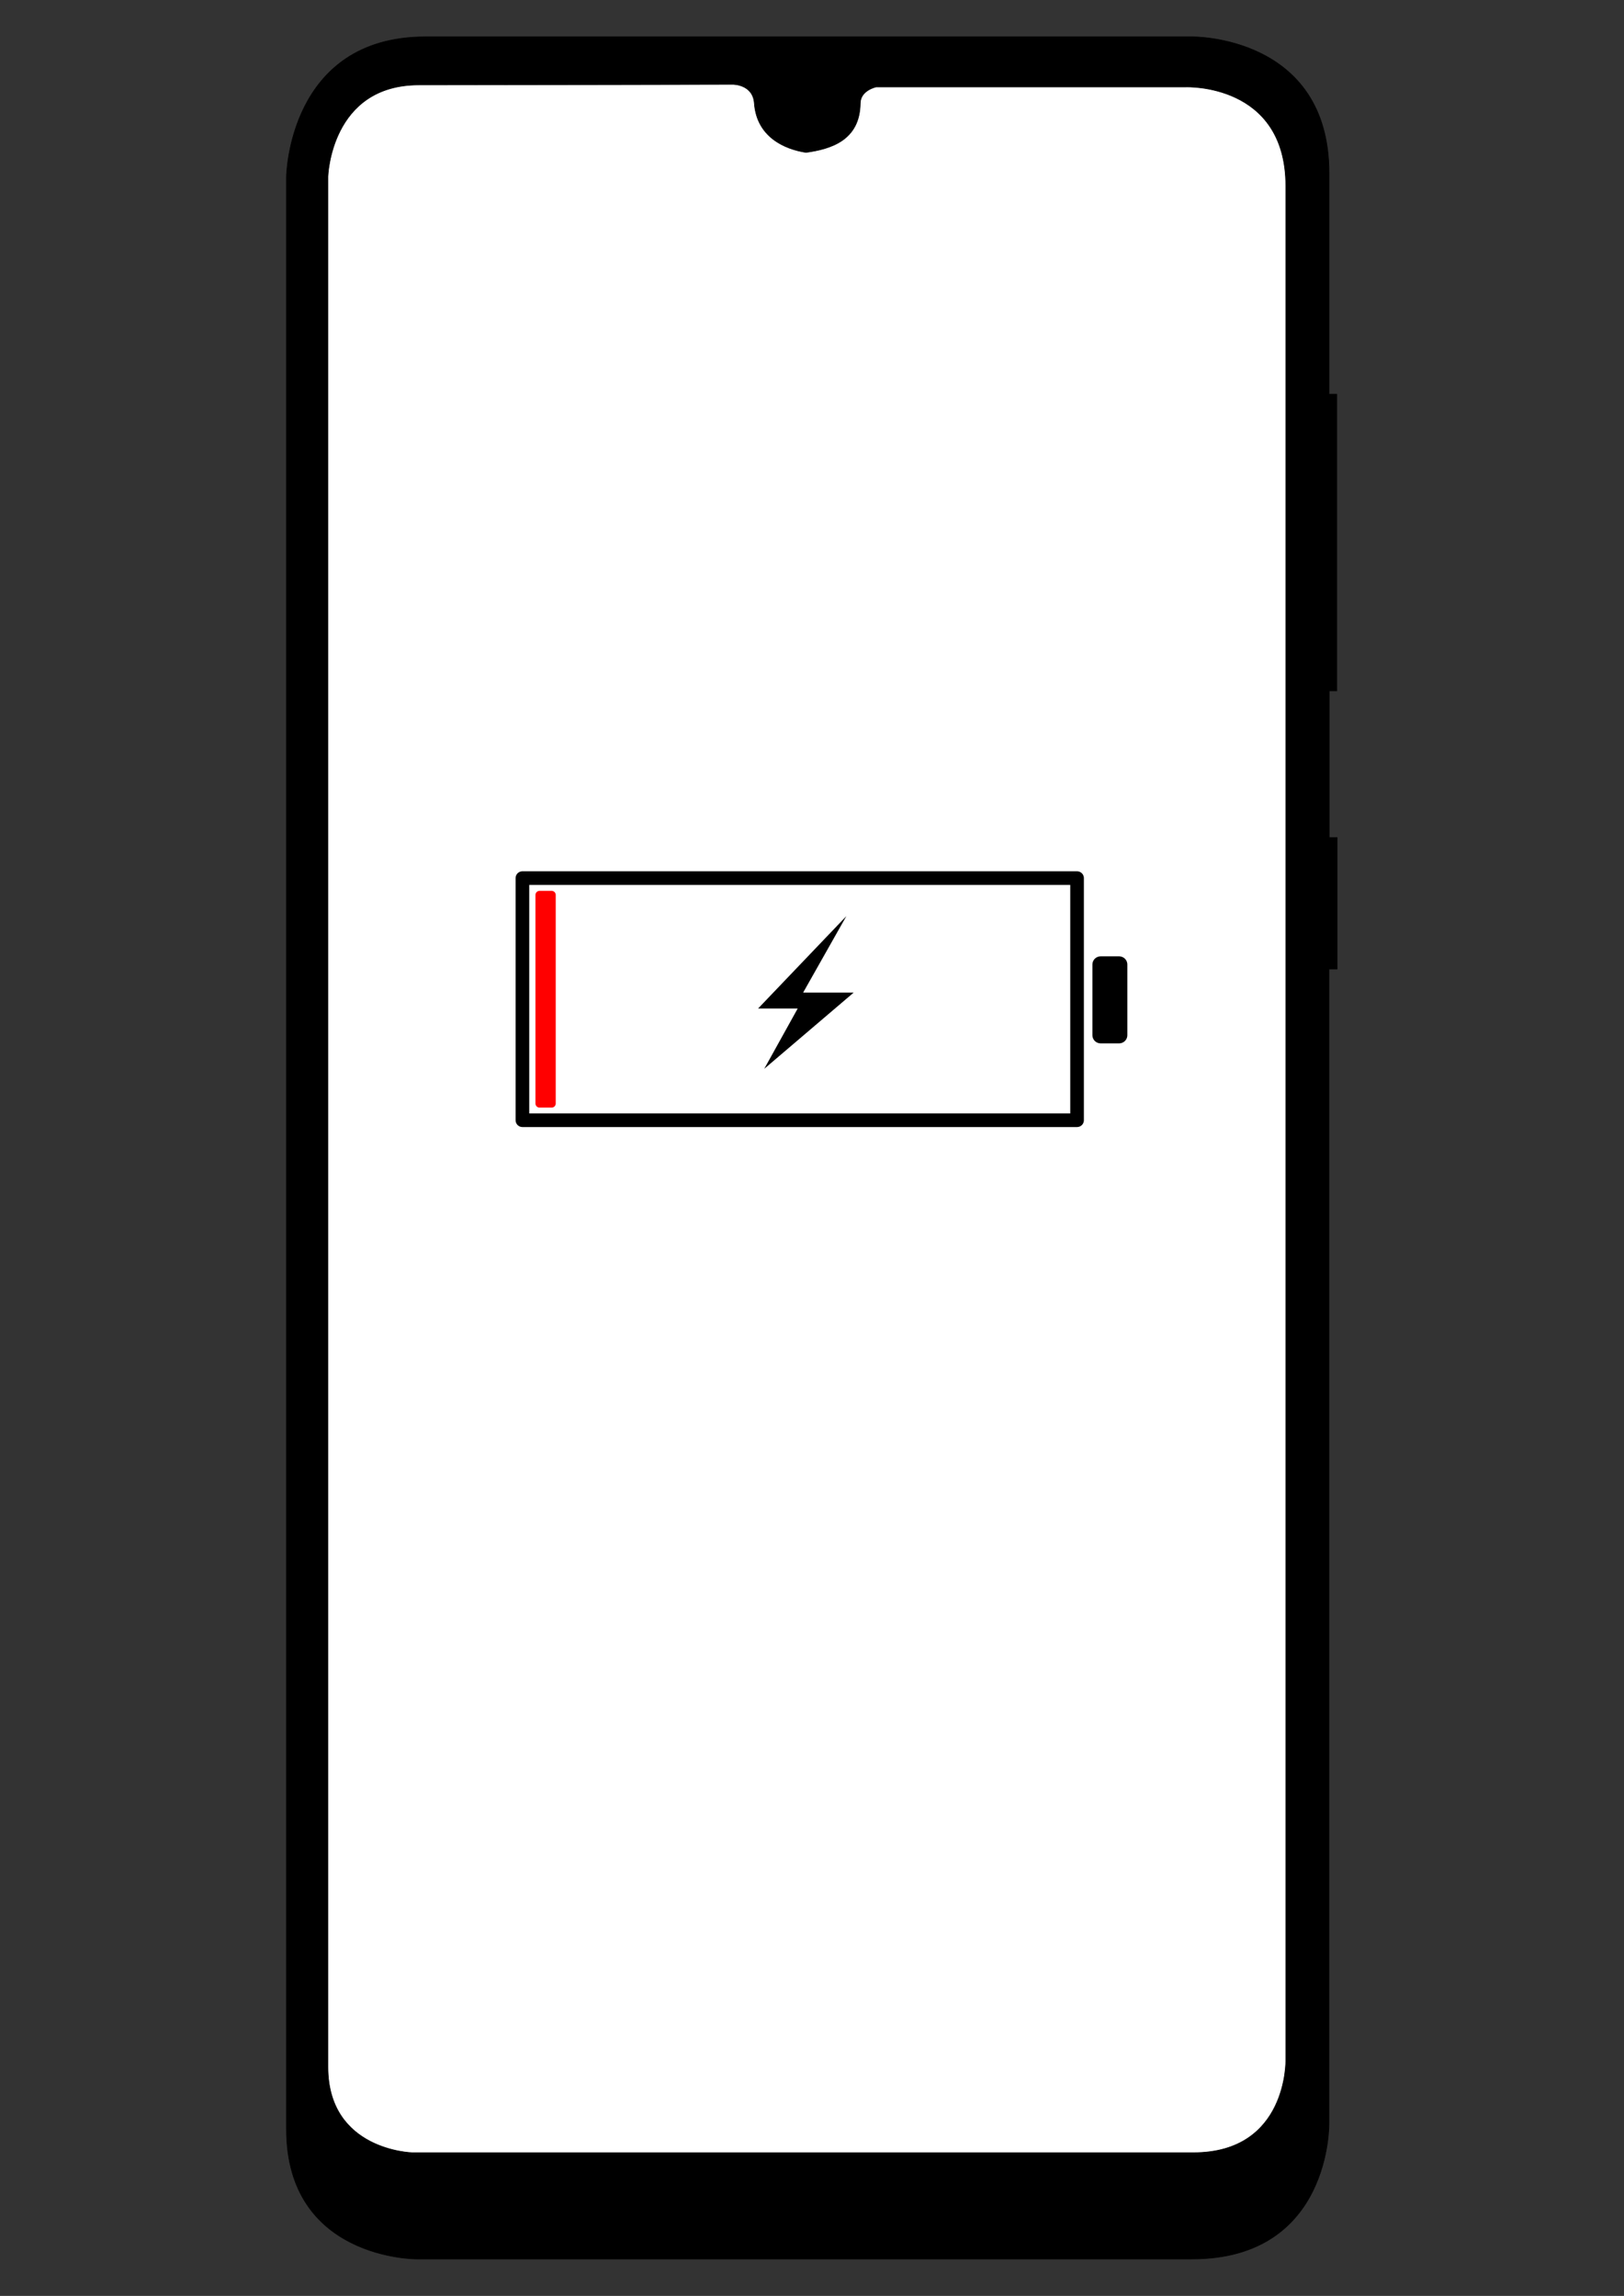 <?xml version="1.0" encoding="UTF-8" standalone="no"?><!DOCTYPE svg PUBLIC "-//W3C//DTD SVG 1.1//EN" "http://www.w3.org/Graphics/SVG/1.1/DTD/svg11.dtd"><svg width="100%" height="100%" viewBox="0 0 2481 3508" version="1.1" xmlns="http://www.w3.org/2000/svg" xmlns:xlink="http://www.w3.org/1999/xlink" xml:space="preserve" xmlns:serif="http://www.serif.com/" style="fill-rule:evenodd;clip-rule:evenodd;stroke-linecap:round;stroke-linejoin:round;stroke-miterlimit:1.5;"><rect x="0" y="0" width="2481" height="3508" fill="#333333" stroke="none"/><g id="galaxy_a50"><path id="frame" d="M650.026,56.298l1171.88,0c0,0 208.464,-2.29 208.464,208.369l0,337.689l11.834,0l0,453.249l-11.617,0l0,224.177l12.077,0l0,200.831l-12.37,0l0,1763.27c0,0 4.044,207.69 -209.286,207.69l-1184.99,0c0,0 -198.365,0.507 -198.365,-198.365l0,-2983.05c0,0 2.466,-213.863 212.373,-213.863Z" style="stroke:#000;stroke-width:1px;"/><path id="screen" d="M1119.69,128.897c0,0 30.61,-0.314 32.71,28.855c3.816,51.622 46.335,70.089 78.895,75.148c36.797,-5.146 82.059,-17.824 82.895,-74.826c0,-20.121 24.172,-25.217 24.172,-25.217l473.394,0c0,0 152.59,-6.261 152.59,151.366l0,2863.52c0,0 3.039,141.457 -141.112,141.457l-1193.53,0c0,0 -128.758,-3.103 -128.758,-131.059l0,-2888.26c0,0 3.858,-140.141 138.887,-140.141c135.03,0 479.853,-0.838 479.853,-0.838Z" style="fill:#fff;stroke:#000;stroke-width:1px;"/><g id="States"><g id="Battery"><g><rect x="798.097" y="1341.69" width="847.346" height="369.941" style="fill:none;stroke:#000;stroke-width:20.83px;"/><rect x="1681.38" y="1473.74" width="28.364" height="107.922" style="stroke:#000;stroke-width:25px;stroke-miterlimit:1;"/><rect x="824.269" y="1367.41" width="18.474" height="318.673" style="fill:#f00;stroke:#f00;stroke-width:12.5px;"/></g><path d="M1292.97,1399.8l-134.808,141.122l60.492,0l-51.111,92.15l136.612,-116.438l-77.209,0l66.024,-116.834Z"/></g></g></g></svg>